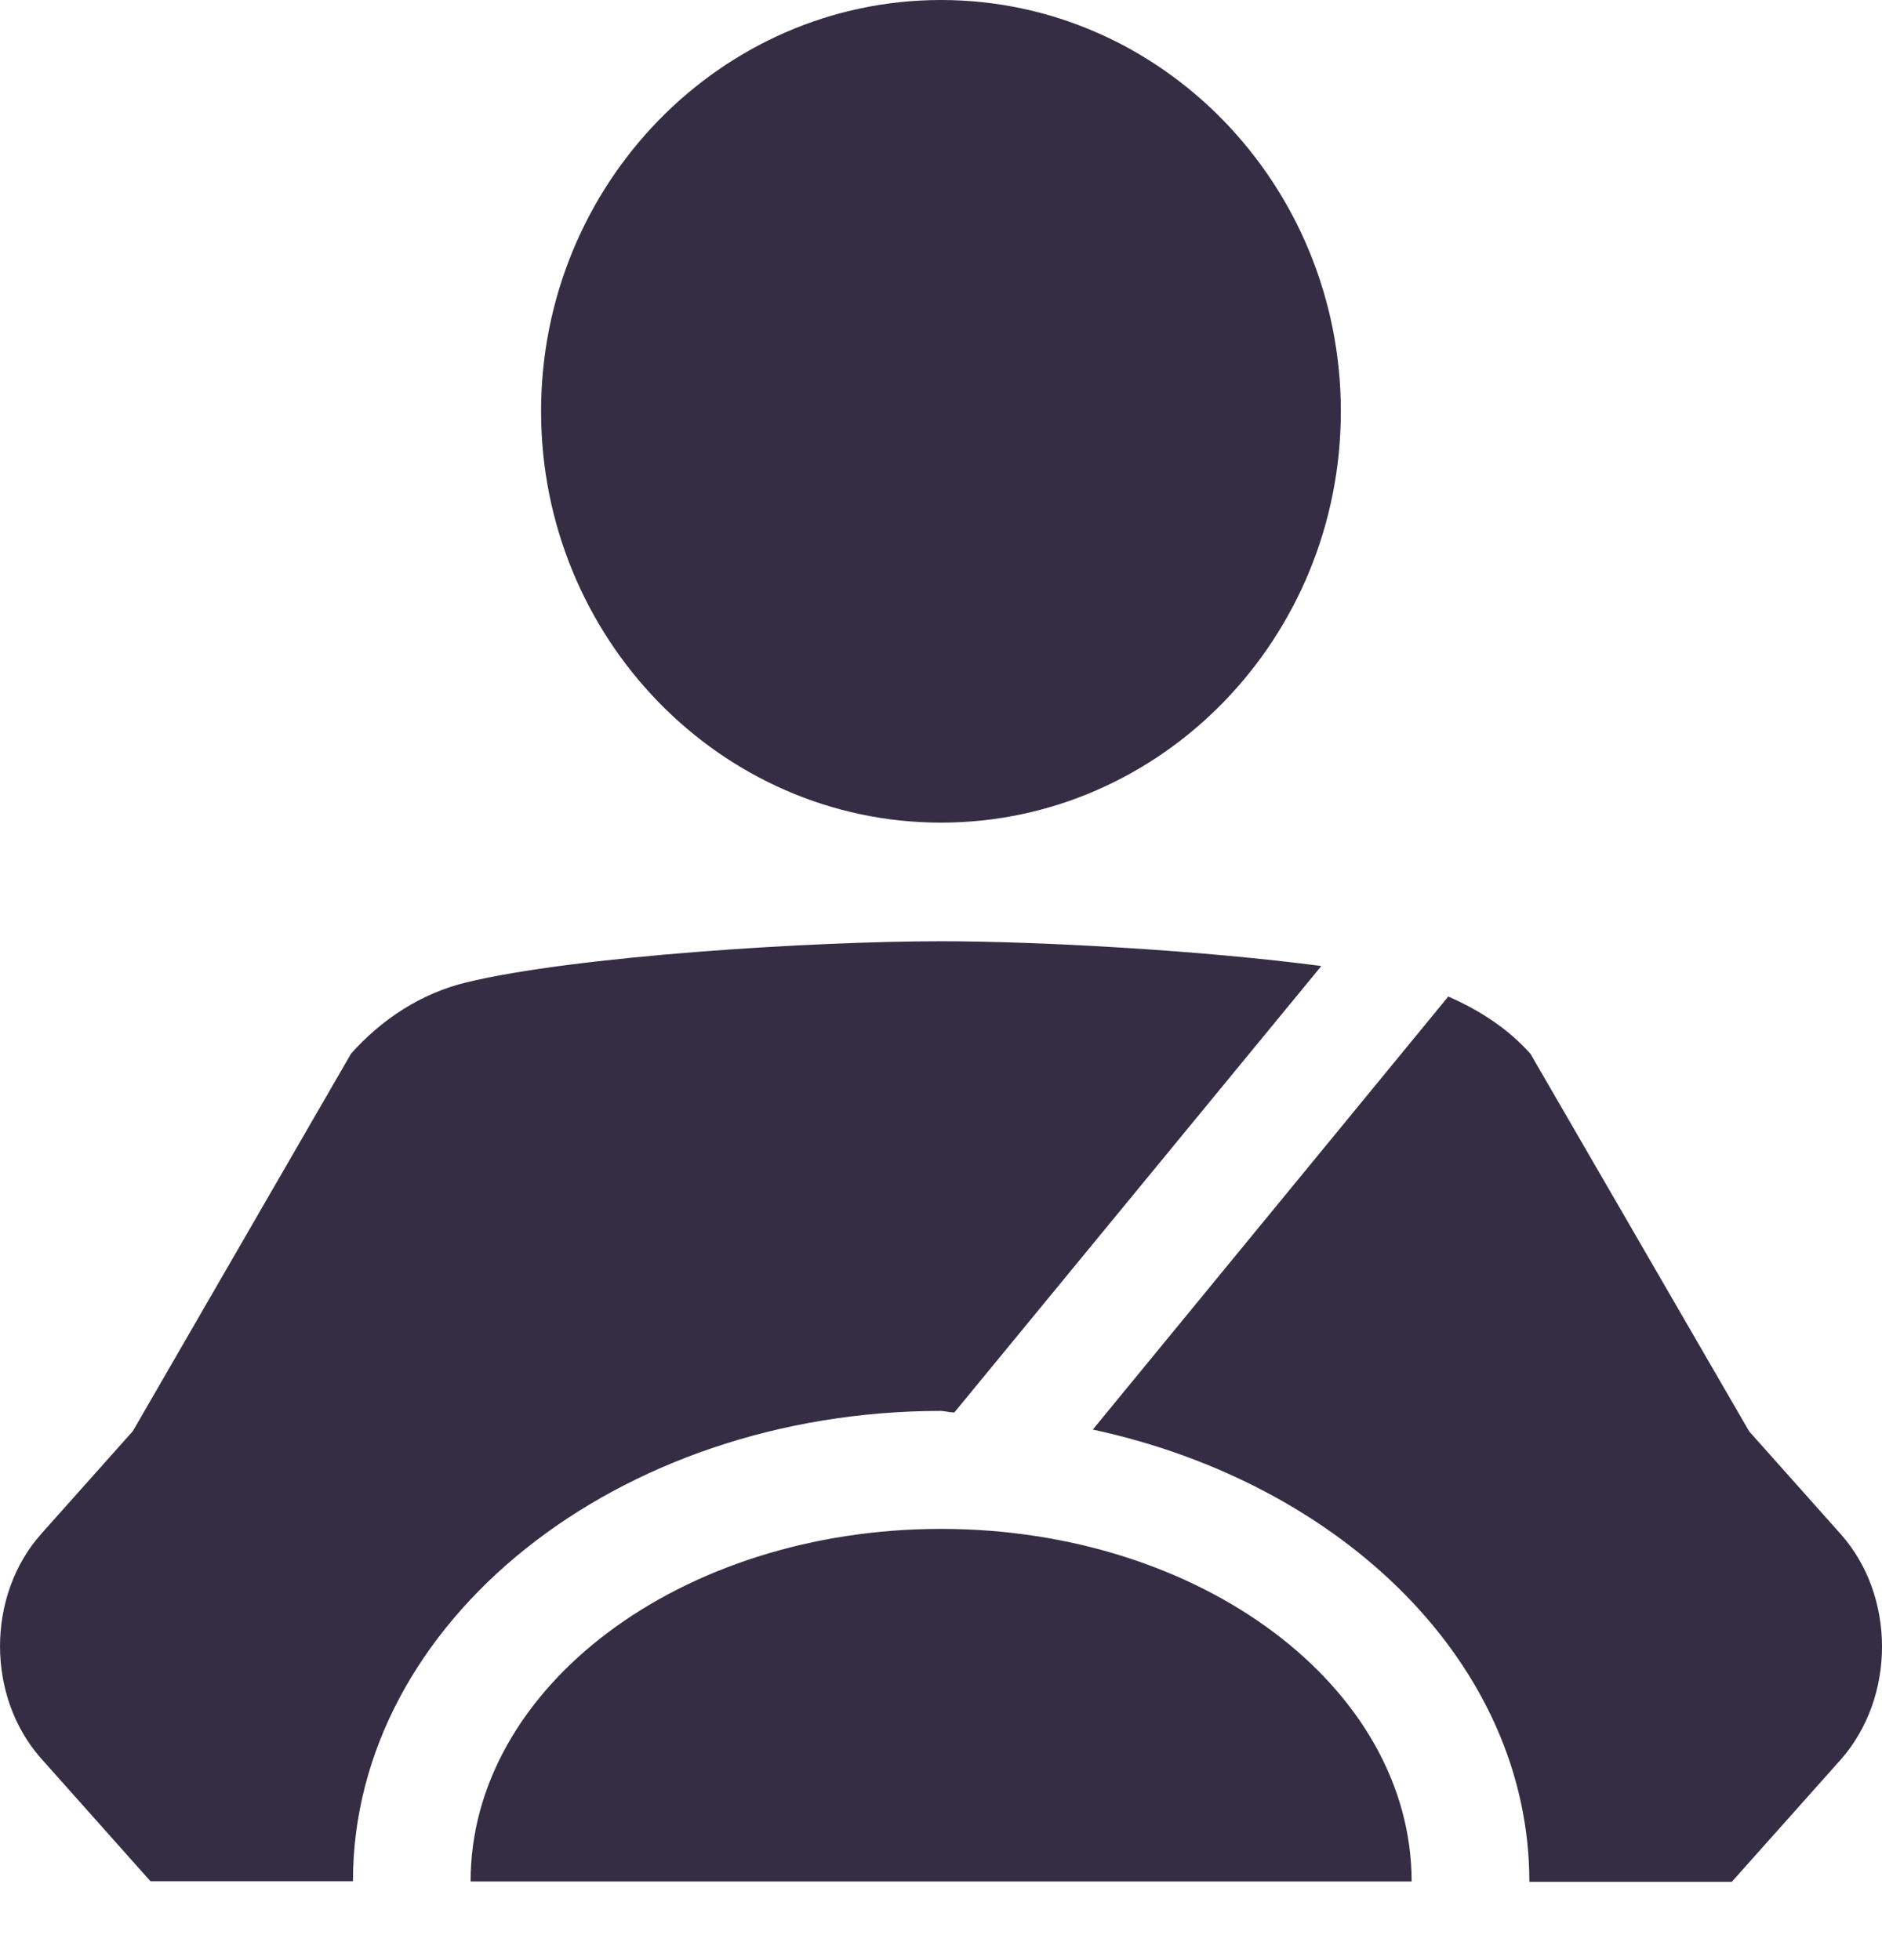 <svg width="24" height="25" viewBox="0 0 24 25" fill="none" xmlns="http://www.w3.org/2000/svg">
<path d="M6.9 5.246C6.9 2.352 9.189 0 12 0C14.811 0 17.099 2.356 17.099 5.246C17.099 8.14 14.811 10.492 12 10.492C9.189 10.492 6.9 8.136 6.9 5.246ZM12 19.5C8.686 19.5 6.001 21.515 6.001 23.997H18.002C17.998 21.515 15.314 19.5 12 19.5ZM12.17 18.015L16.85 12.321C15.326 12.12 13.251 12.005 12 12.005C10.364 12.005 7.32 12.195 5.942 12.531C5.372 12.67 4.869 12.998 4.477 13.438L1.694 18.253L0.526 19.563C-0.175 20.351 -0.175 21.642 0.526 22.43L1.919 23.994H4.501C4.501 20.688 7.866 17.995 12.004 17.995C12.059 17.999 12.111 18.015 12.17 18.015ZM23.474 19.567L22.306 18.256L19.518 13.442C19.23 13.117 18.865 12.884 18.469 12.71L13.936 18.233C17.131 18.922 19.503 21.234 19.503 24.002H22.084L23.478 22.438C24.175 21.642 24.175 20.355 23.474 19.567Z" fill="#342D43"/>
</svg>
